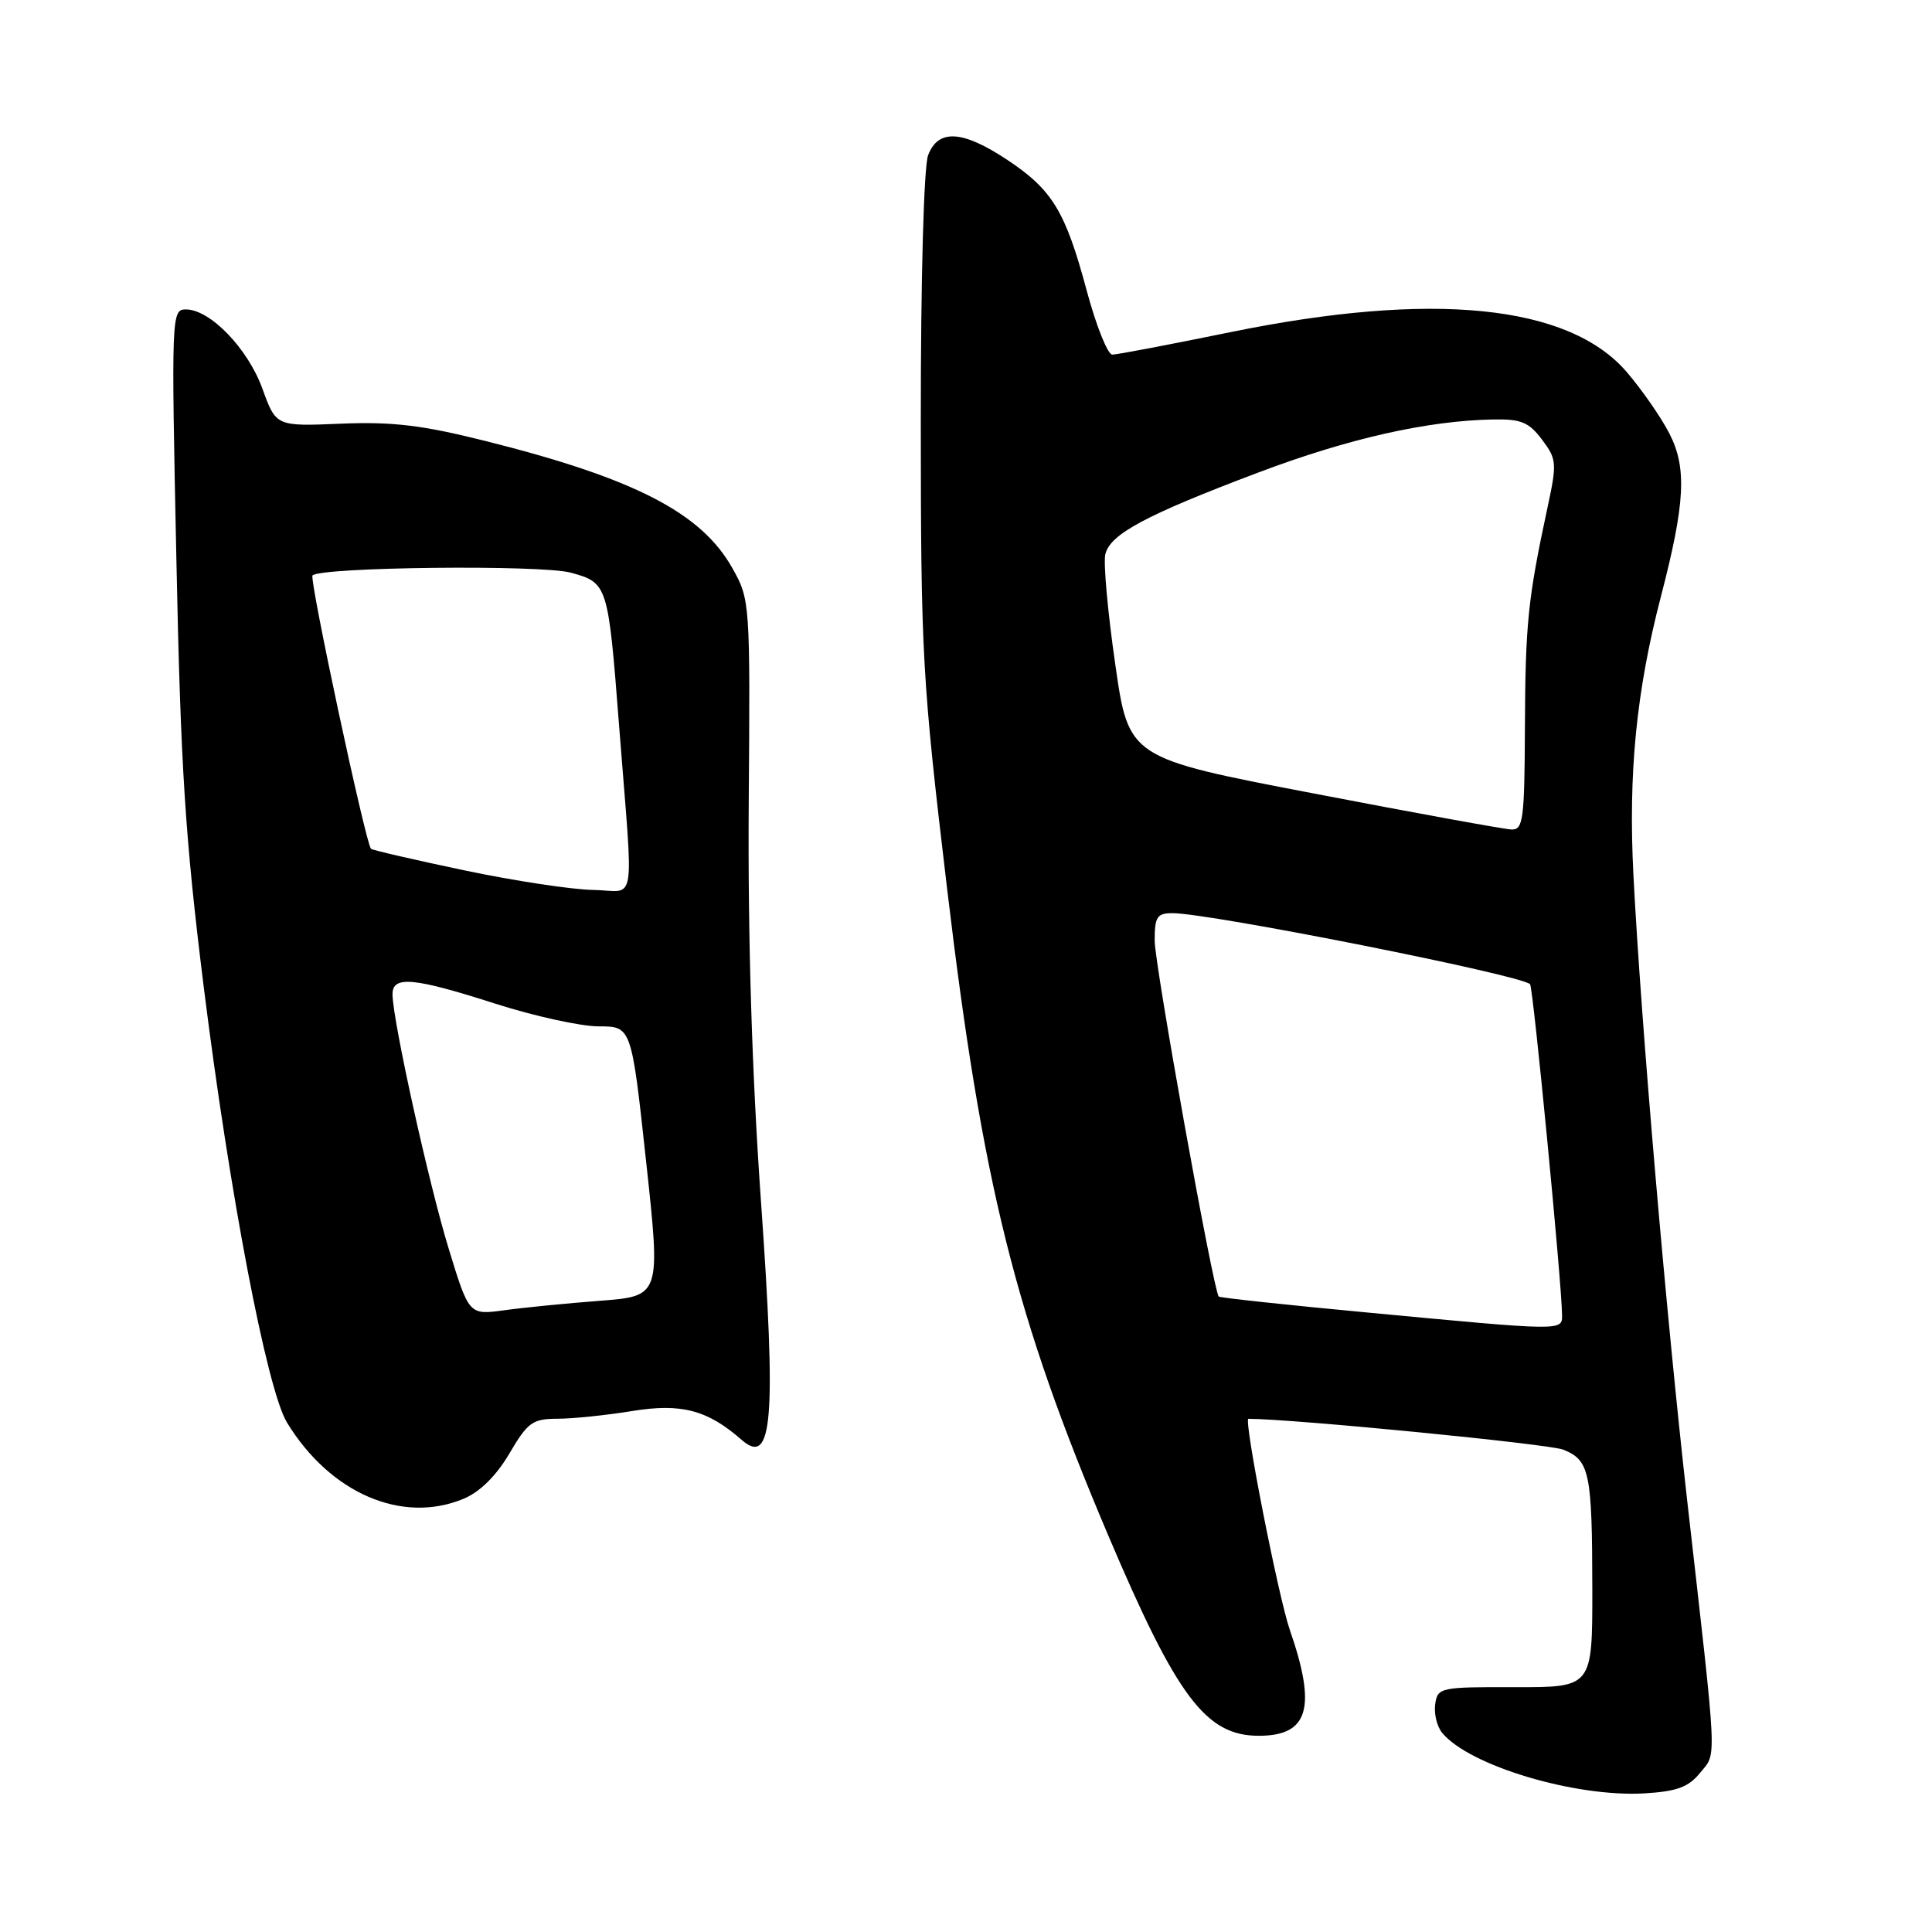 <?xml version="1.0" encoding="UTF-8" standalone="no"?>
<!DOCTYPE svg PUBLIC "-//W3C//DTD SVG 1.1//EN" "http://www.w3.org/Graphics/SVG/1.1/DTD/svg11.dtd" >
<svg xmlns="http://www.w3.org/2000/svg" xmlns:xlink="http://www.w3.org/1999/xlink" version="1.1" viewBox="0 0 256 256">
 <g >
 <path fill="currentColor"
d=" M 225.28 234.90 C 227.50 232.17 227.60 234.36 223.58 199.00 C 220.79 174.37 217.45 135.61 216.44 116.00 C 215.74 102.48 216.82 91.55 220.09 79.00 C 223.30 66.66 223.54 61.97 221.20 57.44 C 220.09 55.27 217.53 51.60 215.53 49.27 C 207.82 40.34 189.80 38.54 163.00 44.02 C 155.03 45.65 148.00 46.99 147.39 46.99 C 146.78 47.00 145.26 43.20 144.01 38.56 C 141.17 27.98 139.45 25.15 133.45 21.17 C 127.52 17.24 124.31 17.06 122.98 20.57 C 122.41 22.04 122.00 36.98 122.01 55.82 C 122.02 86.85 122.19 89.98 125.50 117.79 C 130.16 156.93 134.51 174.39 146.86 203.48 C 155.95 224.89 159.79 230.00 166.79 230.00 C 173.40 230.00 174.49 226.31 170.91 215.98 C 169.38 211.56 164.76 188.00 165.42 188.00 C 171.33 188.01 205.32 191.34 207.15 192.09 C 210.64 193.50 210.97 195.10 210.99 210.54 C 211.00 223.58 211.00 223.58 200.75 223.56 C 190.82 223.53 190.49 223.60 190.17 225.82 C 189.99 227.08 190.41 228.79 191.11 229.63 C 194.72 233.98 208.75 238.17 217.92 237.63 C 222.20 237.37 223.74 236.81 225.28 234.90 Z  M 61.44 198.59 C 63.61 197.68 65.76 195.55 67.50 192.59 C 69.92 188.47 70.56 188.00 73.85 187.99 C 75.86 187.99 80.32 187.53 83.76 186.97 C 90.28 185.91 93.74 186.82 98.26 190.78 C 102.38 194.40 102.88 188.14 100.82 159.00 C 99.63 142.13 99.09 124.36 99.21 106.50 C 99.41 79.73 99.39 79.46 97.03 75.26 C 92.91 67.93 84.02 63.36 64.23 58.41 C 55.94 56.33 51.97 55.86 45.17 56.14 C 36.58 56.50 36.58 56.50 34.77 51.50 C 32.83 46.16 27.84 41.00 24.63 41.00 C 22.72 41.00 22.69 41.73 23.37 74.06 C 23.94 101.78 24.53 110.96 27.00 130.81 C 30.42 158.19 35.38 184.17 38.03 188.50 C 43.76 197.88 53.30 201.99 61.44 198.59 Z  M 181.13 173.91 C 170.47 172.91 161.64 171.96 161.49 171.80 C 160.77 171.02 153.00 127.83 153.00 124.64 C 153.00 121.48 153.31 121.00 155.37 121.00 C 160.32 121.00 201.52 129.18 202.74 130.41 C 203.15 130.81 206.95 170.06 206.98 174.25 C 207.00 176.37 207.17 176.37 181.13 173.91 Z  M 174.03 105.13 C 149.55 100.44 149.55 100.44 147.77 87.97 C 146.78 81.11 146.19 74.58 146.46 73.45 C 147.08 70.78 151.82 68.24 166.71 62.62 C 178.67 58.10 189.13 55.74 197.88 55.58 C 201.55 55.51 202.60 55.95 204.33 58.26 C 206.28 60.85 206.32 61.37 205.05 67.26 C 202.46 79.32 202.12 82.62 202.06 96.25 C 202.01 108.69 201.83 109.99 200.25 109.91 C 199.29 109.87 187.49 107.72 174.03 105.13 Z  M 59.43 165.38 C 56.77 156.66 52.03 135.19 52.01 131.75 C 52.00 129.26 54.78 129.51 65.66 133.00 C 70.81 134.65 76.97 136.00 79.34 136.00 C 83.67 136.00 83.67 136.00 85.61 153.87 C 87.55 171.74 87.55 171.74 79.50 172.36 C 75.07 172.70 69.35 173.26 66.79 173.62 C 62.14 174.25 62.14 174.25 59.43 165.38 Z  M 61.50 115.32 C 54.90 113.93 49.35 112.65 49.16 112.47 C 48.46 111.81 40.95 76.71 41.41 76.25 C 42.54 75.13 71.70 74.81 75.63 75.88 C 80.52 77.22 80.58 77.41 82.02 96.00 C 83.96 120.99 84.43 118.01 78.60 117.92 C 75.80 117.88 68.10 116.71 61.50 115.32 Z "/>
</g>
</svg>